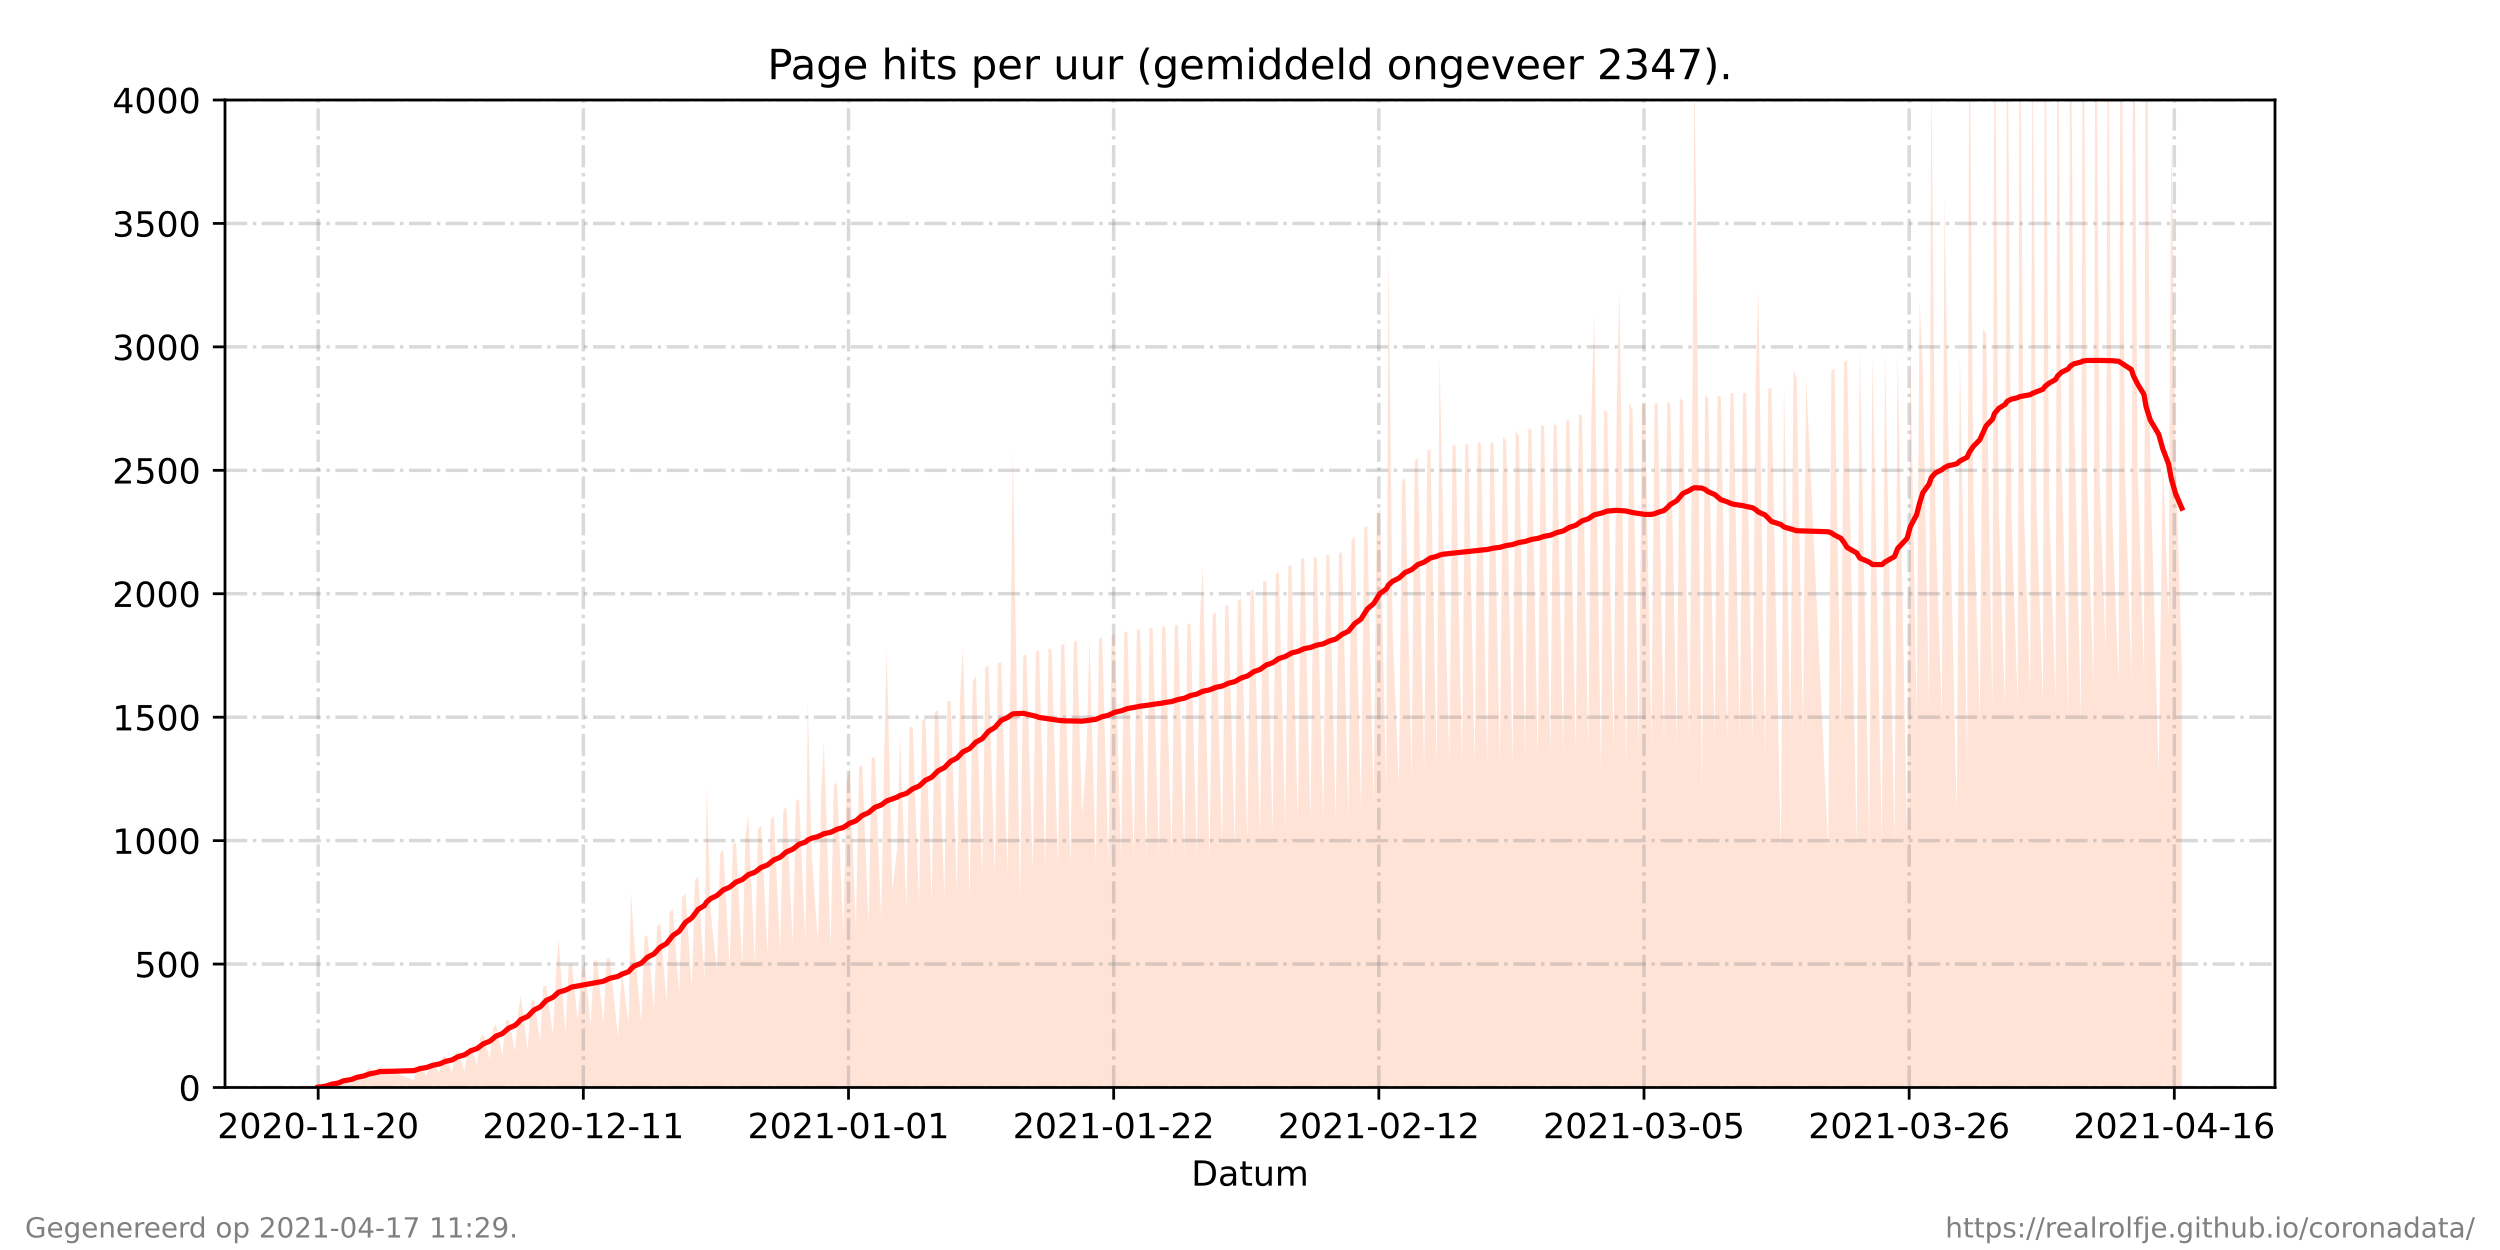 <?xml version="1.0" encoding="utf-8" standalone="no"?>
<!DOCTYPE svg PUBLIC "-//W3C//DTD SVG 1.1//EN"
  "http://www.w3.org/Graphics/SVG/1.1/DTD/svg11.dtd">
<!-- Created with matplotlib (https://matplotlib.org/) -->
<svg height="360pt" version="1.1" viewBox="0 0 720 360" width="720pt" xmlns="http://www.w3.org/2000/svg" xmlns:xlink="http://www.w3.org/1999/xlink">
 <defs>
  <style type="text/css">*{stroke-linecap:butt;stroke-linejoin:round;}</style>
 </defs>
 <g id="figure_1">
  <g id="patch_1">
   <path d="M 0 360 
L 720 360 
L 720 0 
L 0 0 
z
" style="fill:#ffffff;"/>
  </g>
  <g id="axes_1">
   <g id="patch_2">
    <path d="M 64.8 313.2 
L 655.2 313.2 
L 655.2 28.8 
L 64.8 28.8 
z
" style="fill:#ffffff;"/>
   </g>
   <g id="PolyCollection_1">
    <path clip-path="url(#p5bdee70c75)" d="M 91.636 313.2 
L 91.636 313.2 
L 93.77 313.2 
L 94.679 313.2 
L 95.589 313.2 
L 97.402 313.2 
L 98.313 313.2 
L 98.922 313.2 
L 101.048 313.2 
L 101.952 313.2 
L 102.862 313.2 
L 104.68 313.2 
L 105.589 313.2 
L 106.498 313.2 
L 108.316 313.2 
L 109.226 313.2 
L 119.226 313.2 
L 120.135 313.2 
L 121.045 313.2 
L 122.863 313.2 
L 123.773 313.2 
L 124.681 313.2 
L 126.5 313.2 
L 127.409 313.2 
L 128.273 313.2 
L 130.136 313.2 
L 131.045 313.2 
L 131.867 313.2 
L 133.771 313.2 
L 134.68 313.2 
L 135.59 313.2 
L 137.408 313.2 
L 138.317 313.2 
L 139.226 313.2 
L 141.048 313.2 
L 141.957 313.2 
L 142.827 313.2 
L 144.684 313.2 
L 145.593 313.2 
L 146.502 313.2 
L 148.317 313.2 
L 149.227 313.2 
L 149.973 313.2 
L 151.954 313.2 
L 152.863 313.2 
L 153.773 313.2 
L 155.594 313.2 
L 156.446 313.2 
L 157.35 313.2 
L 159.231 313.2 
L 160.142 313.2 
L 160.845 313.2 
L 162.864 313.2 
L 163.774 313.2 
L 164.686 313.2 
L 166.393 313.2 
L 167.41 313.2 
L 168.319 313.2 
L 170.137 313.2 
L 171.048 313.2 
L 171.958 313.2 
L 173.774 313.2 
L 174.684 313.2 
L 175.592 313.2 
L 178.007 313.2 
L 179.058 313.2 
L 181.048 313.2 
L 181.706 313.2 
L 182.584 313.2 
L 184.684 313.2 
L 185.593 313.2 
L 186.502 313.2 
L 188.32 313.2 
L 189.226 313.2 
L 190.135 313.2 
L 191.954 313.2 
L 192.863 313.2 
L 193.772 313.2 
L 195.59 313.2 
L 196.499 313.2 
L 197.408 313.2 
L 199.228 313.2 
L 200.136 313.2 
L 201.048 313.2 
L 202.863 313.2 
L 203.52 313.2 
L 204.682 313.2 
L 206.5 313.2 
L 207.41 313.2 
L 208.318 313.2 
L 210.137 313.2 
L 211.046 313.2 
L 211.955 313.2 
L 213.775 313.2 
L 214.683 313.2 
L 215.521 313.2 
L 217.41 313.2 
L 218.319 313.2 
L 219.228 313.2 
L 221.047 313.2 
L 221.959 313.2 
L 222.866 313.2 
L 224.683 313.2 
L 225.593 313.2 
L 226.502 313.2 
L 228.32 313.2 
L 229.229 313.2 
L 230.139 313.2 
L 231.957 313.2 
L 232.638 313.2 
L 233.775 313.2 
L 235.595 313.2 
L 236.502 313.2 
L 237.278 313.2 
L 239.23 313.2 
L 240.139 313.2 
L 241.048 313.2 
L 242.871 313.2 
L 243.805 313.2 
L 244.691 313.2 
L 246.503 313.2 
L 247.412 313.2 
L 248.322 313.2 
L 250.14 313.2 
L 251.05 313.2 
L 251.962 313.2 
L 253.776 313.2 
L 254.686 313.2 
L 255.391 313.2 
L 256.992 313.2 
L 258.322 313.2 
L 259.232 313.2 
L 261.058 313.2 
L 261.962 313.2 
L 262.873 313.2 
L 264.686 313.2 
L 265.595 313.2 
L 266.505 313.2 
L 268.323 313.2 
L 269.232 313.2 
L 270.141 313.2 
L 271.964 313.2 
L 272.869 313.2 
L 273.778 313.2 
L 275.596 313.2 
L 276.505 313.2 
L 277.319 313.2 
L 279.238 313.2 
L 280.147 313.2 
L 281.057 313.2 
L 282.875 313.2 
L 283.783 313.2 
L 284.693 313.2 
L 286.506 313.2 
L 287.415 313.2 
L 288.324 313.2 
L 290.15 313.2 
L 291.057 313.2 
L 291.668 313.2 
L 293.78 313.2 
L 294.689 313.2 
L 295.597 313.2 
L 297.416 313.2 
L 298.325 313.2 
L 299.234 313.2 
L 301.052 313.2 
L 301.961 313.2 
L 302.877 313.2 
L 304.694 313.2 
L 305.603 313.2 
L 306.513 313.2 
L 308.326 313.2 
L 309.235 313.2 
L 310.144 313.2 
L 311.641 313.2 
L 312.871 313.2 
L 313.78 313.2 
L 315.599 313.2 
L 316.508 313.2 
L 317.417 313.2 
L 319.237 313.2 
L 320.144 313.2 
L 321.053 313.2 
L 322.871 313.2 
L 323.781 313.2 
L 324.69 313.2 
L 326.508 313.2 
L 327.417 313.2 
L 328.326 313.2 
L 330.145 313.2 
L 331.054 313.2 
L 331.964 313.2 
L 333.782 313.2 
L 334.69 313.2 
L 335.6 313.2 
L 337.418 313.2 
L 338.327 313.2 
L 339.236 313.2 
L 341.055 313.2 
L 341.964 313.2 
L 342.873 313.2 
L 344.693 313.2 
L 345.597 313.2 
L 346.411 313.2 
L 348.324 313.2 
L 349.233 313.2 
L 350.142 313.2 
L 351.961 313.2 
L 352.869 313.2 
L 353.779 313.2 
L 355.599 313.2 
L 356.506 313.2 
L 357.415 313.2 
L 359.234 313.2 
L 360.142 313.2 
L 361.052 313.2 
L 362.873 313.2 
L 363.78 313.2 
L 364.688 313.2 
L 366.508 313.2 
L 367.416 313.2 
L 368.325 313.2 
L 370.144 313.2 
L 371.052 313.2 
L 371.965 313.2 
L 373.783 313.2 
L 374.692 313.2 
L 375.602 313.2 
L 377.42 313.2 
L 378.329 313.2 
L 379.238 313.2 
L 381.058 313.2 
L 381.966 313.2 
L 382.875 313.2 
L 384.693 313.2 
L 385.602 313.2 
L 386.511 313.2 
L 388.33 313.2 
L 389.238 313.2 
L 390.148 313.2 
L 391.966 313.2 
L 392.875 313.2 
L 393.784 313.2 
L 395.6 313.2 
L 396.512 313.2 
L 397.421 313.2 
L 399.239 313.2 
L 399.877 313.2 
L 401.057 313.2 
L 402.876 313.2 
L 403.785 313.2 
L 404.694 313.2 
L 406.512 313.2 
L 407.421 313.2 
L 408.331 313.2 
L 410.149 313.2 
L 411.058 313.2 
L 411.967 313.2 
L 413.785 313.2 
L 414.581 313.2 
L 415.604 313.2 
L 417.419 313.2 
L 418.327 313.2 
L 419.237 313.2 
L 421.061 313.2 
L 421.97 313.2 
L 422.879 313.2 
L 424.695 313.2 
L 425.601 313.2 
L 426.51 313.2 
L 428.328 313.2 
L 429.237 313.2 
L 430.147 313.2 
L 431.968 313.2 
L 432.874 313.2 
L 433.787 313.2 
L 435.615 313.2 
L 436.517 313.2 
L 437.43 313.2 
L 439.243 313.2 
L 440.15 313.2 
L 441.059 313.2 
L 442.887 313.2 
L 443.793 313.2 
L 444.703 313.2 
L 446.516 313.2 
L 447.424 313.2 
L 448.334 313.2 
L 450.153 313.2 
L 451.06 313.2 
L 451.97 313.2 
L 453.788 313.2 
L 454.697 313.2 
L 455.606 313.2 
L 457.426 313.2 
L 458.334 313.2 
L 459.127 313.2 
L 461.071 313.2 
L 461.977 313.2 
L 462.886 313.2 
L 464.702 313.2 
L 465.607 313.2 
L 466.38 313.2 
L 468.337 313.2 
L 469.239 313.2 
L 470.153 313.2 
L 471.977 313.2 
L 472.882 313.2 
L 473.791 313.2 
L 475.603 313.2 
L 476.512 313.2 
L 477.421 313.2 
L 479.242 313.2 
L 480.149 313.2 
L 481.061 313.2 
L 482.88 313.2 
L 483.785 313.2 
L 484.695 313.2 
L 486.519 313.2 
L 487.422 313.2 
L 488.031 313.2 
L 490.157 313.2 
L 491.062 313.2 
L 491.972 313.2 
L 493.793 313.2 
L 494.699 313.2 
L 495.608 313.2 
L 497.43 313.2 
L 498.336 313.2 
L 499.245 313.2 
L 501.063 313.2 
L 501.972 313.2 
L 502.881 313.2 
L 504.708 313.2 
L 505.61 313.2 
L 506.404 313.2 
L 508.339 313.2 
L 509.247 313.2 
L 510.155 313.2 
L 512.882 313.2 
L 513.791 313.2 
L 515.62 313.2 
L 516.519 313.2 
L 517.428 313.2 
L 519.249 313.2 
L 520.159 313.2 
L 526.519 313.2 
L 527.429 313.2 
L 528.338 313.2 
L 530.156 313.2 
L 531.065 313.2 
L 531.974 313.2 
L 534.715 313.2 
L 535.611 313.2 
L 538.338 313.2 
L 539.247 313.2 
L 541.979 313.2 
L 542.884 313.2 
L 545.614 313.2 
L 546.526 313.2 
L 549.25 313.2 
L 550.159 313.2 
L 551.98 313.2 
L 552.836 313.2 
L 553.779 313.2 
L 555.563 313.2 
L 556.226 313.2 
L 557.425 313.2 
L 559.254 313.2 
L 560.014 313.2 
L 561.029 313.2 
L 563.521 313.2 
L 564.446 313.2 
L 566.548 313.2 
L 567.161 313.2 
L 568.32 313.2 
L 570.181 313.2 
L 571.084 313.2 
L 571.992 313.2 
L 573.811 313.2 
L 574.426 313.2 
L 575.633 313.2 
L 577.452 313.2 
L 578.063 313.2 
L 579.27 313.2 
L 581.088 313.2 
L 581.701 313.2 
L 582.907 313.2 
L 584.676 313.2 
L 585.338 313.2 
L 586.543 313.2 
L 588.362 313.2 
L 588.973 313.2 
L 590.179 313.2 
L 592 313.2 
L 592.618 313.2 
L 593.741 313.2 
L 595.637 313.2 
L 596.249 313.2 
L 597.297 313.2 
L 599.274 313.2 
L 599.885 313.2 
L 601.089 313.2 
L 602.909 313.2 
L 603.52 313.2 
L 604.726 313.2 
L 606.408 313.2 
L 607.071 313.2 
L 608.363 313.2 
L 610.183 313.2 
L 610.793 313.2 
L 611.999 313.2 
L 613.82 313.2 
L 614.429 313.2 
L 615.636 313.2 
L 617.456 313.2 
L 618.066 313.2 
L 619.272 313.2 
L 621.702 313.2 
L 622.909 313.2 
L 624.541 313.2 
L 625.339 313.2 
L 626.551 313.2 
L 628.364 313.2 
L 628.364 313.2 
L 628.364 191.389 
L 626.551 131.133 
L 625.339 37.306 
L 624.541 178.282 
L 622.909 131.522 
L 621.702 223.385 
L 619.272 133.269 
L 618.066 -41.13 
L 617.456 194.414 
L 615.636 134.318 
L 614.429 -38.487 
L 613.82 195.866 
L 611.999 136.383 
L 610.793 -34.282 
L 610.183 197.205 
L 608.363 149.989 
L 607.071 -4.333 
L 606.408 188.183 
L 604.726 138.901 
L 603.52 -30.57 
L 602.909 197.793 
L 601.089 138.899 
L 599.885 -29.195 
L 599.274 207.808 
L 597.297 116.131 
L 596.249 -20.769 
L 595.637 205.873 
L 593.741 132.444 
L 592.618 -14.701 
L 592 202.289 
L 590.179 146.182 
L 588.973 -15.745 
L 588.362 202.909 
L 586.543 146.855 
L 585.338 10.78 
L 584.676 200.069 
L 582.907 147.356 
L 581.701 -13.132 
L 581.088 203.281 
L 579.27 147.732 
L 578.063 -13.324 
L 577.452 203.455 
L 575.633 148.034 
L 574.426 -9.356 
L 573.811 204.548 
L 571.992 95.981 
L 571.084 94.685 
L 570.181 207.351 
L 568.32 143.393 
L 567.161 -7.267 
L 566.548 219.898 
L 564.446 101.369 
L 563.521 234.72 
L 561.029 120.68 
L 560.014 56.637 
L 559.254 206.576 
L 557.425 150.754 
L 556.226 19.5 
L 555.563 204.116 
L 553.779 106.895 
L 552.836 86.351 
L 551.98 206.653 
L 550.159 99.585 
L 549.25 242.076 
L 546.526 101.386 
L 545.614 242.624 
L 542.884 101.092 
L 541.979 242.935 
L 539.247 102.378 
L 538.338 242.999 
L 535.611 99.514 
L 534.715 243.465 
L 531.974 103.694 
L 531.065 104.271 
L 530.156 209.162 
L 528.338 106.114 
L 527.429 106.793 
L 526.519 244.469 
L 520.159 108.501 
L 519.249 211.102 
L 517.428 108.951 
L 516.519 106.484 
L 515.62 211.724 
L 513.791 110.263 
L 512.882 245.95 
L 510.155 111.727 
L 509.247 111.979 
L 508.339 218.856 
L 506.404 83.269 
L 505.61 111.035 
L 504.708 213.535 
L 502.881 113.059 
L 501.972 113.228 
L 501.063 213.247 
L 499.245 113.318 
L 498.336 113.169 
L 497.43 213.999 
L 495.608 114.401 
L 494.699 113.732 
L 493.793 214.093 
L 491.972 114.661 
L 491.062 113.915 
L 490.157 228.364 
L 488.031 17.102 
L 487.422 113.797 
L 486.519 214.6 
L 484.695 115.425 
L 483.785 114.708 
L 482.88 214.536 
L 481.061 116.392 
L 480.149 115.497 
L 479.242 214.731 
L 477.421 116.102 
L 476.512 116.251 
L 475.603 214.439 
L 473.791 116.712 
L 472.882 116.178 
L 471.977 215.47 
L 470.153 118.027 
L 469.239 115.812 
L 468.337 222.356 
L 466.38 83.291 
L 465.607 117.374 
L 464.702 215.731 
L 462.886 118.674 
L 461.977 118.098 
L 461.071 222.384 
L 459.127 90.56 
L 458.334 118.739 
L 457.426 216.394 
L 455.606 119.423 
L 454.697 119.451 
L 453.788 216.487 
L 451.97 120.919 
L 451.06 121.131 
L 450.153 217.667 
L 448.334 122.589 
L 447.424 122.223 
L 446.516 217.663 
L 444.703 122.755 
L 443.793 122.447 
L 442.887 218.91 
L 441.059 123.71 
L 440.15 123.373 
L 439.243 218.372 
L 437.43 125.664 
L 436.517 123.973 
L 435.615 220.22 
L 433.787 126.993 
L 432.874 125.692 
L 431.968 220.269 
L 430.147 127.485 
L 429.237 127.334 
L 428.328 220.351 
L 426.51 127.713 
L 425.601 127.053 
L 424.695 220.371 
L 422.879 128.024 
L 421.97 127.933 
L 421.061 221.038 
L 419.237 128.324 
L 418.327 128.248 
L 417.419 220.825 
L 415.604 149.598 
L 414.581 102.833 
L 413.785 221.243 
L 411.967 129.312 
L 411.058 129.844 
L 410.149 222.096 
L 408.331 131.856 
L 407.421 132.839 
L 406.512 224.055 
L 404.694 137.495 
L 403.785 138.773 
L 402.876 226.534 
L 401.057 180.884 
L 399.877 70.738 
L 399.239 228.796 
L 397.421 146.521 
L 396.512 148.051 
L 395.6 231.444 
L 393.784 151.409 
L 392.875 151.984 
L 391.966 232.98 
L 390.148 154.553 
L 389.238 155.458 
L 388.33 234.945 
L 386.511 158.719 
L 385.602 159.618 
L 384.693 236.536 
L 382.875 159.944 
L 381.966 159.734 
L 381.058 236.877 
L 379.238 160.563 
L 378.329 160.569 
L 377.42 236.966 
L 375.602 160.816 
L 374.692 160.822 
L 373.783 237.217 
L 371.965 162.964 
L 371.052 162.877 
L 370.144 238.409 
L 368.325 164.799 
L 367.416 165.209 
L 366.508 239.871 
L 364.688 167.191 
L 363.78 167.611 
L 362.873 241.055 
L 361.052 169.686 
L 360.142 170.304 
L 359.234 242.215 
L 357.415 172.243 
L 356.506 172.938 
L 355.599 243.639 
L 353.779 174.328 
L 352.869 174.394 
L 351.961 244.156 
L 350.142 176.299 
L 349.233 176.821 
L 348.324 248.536 
L 346.411 162.767 
L 345.597 178.209 
L 344.693 246.436 
L 342.873 179.478 
L 341.964 179.836 
L 341.055 246.529 
L 339.236 179.906 
L 338.327 180.045 
L 337.418 246.701 
L 335.6 180.429 
L 334.69 180.366 
L 333.782 246.905 
L 331.964 180.859 
L 331.054 180.869 
L 330.145 247.144 
L 328.326 181.208 
L 327.417 181.473 
L 326.508 247.462 
L 324.69 181.896 
L 323.781 182.077 
L 322.871 247.735 
L 321.053 182.62 
L 320.144 183.033 
L 319.237 248.433 
L 317.417 183.589 
L 316.508 183.819 
L 315.599 248.682 
L 313.78 184.11 
L 312.871 217.897 
L 311.641 235.033 
L 310.144 184.515 
L 309.235 184.778 
L 308.326 249.165 
L 306.513 185.629 
L 305.603 185.703 
L 304.694 249.646 
L 302.877 187.12 
L 301.961 186.704 
L 301.052 250.106 
L 299.234 187.24 
L 298.325 187.605 
L 297.416 250.501 
L 295.597 188.41 
L 294.689 188.786 
L 293.78 259.736 
L 291.668 128.913 
L 291.057 189.466 
L 290.15 252.015 
L 288.324 190.59 
L 287.415 191.123 
L 286.506 252.012 
L 284.693 191.584 
L 283.783 192.098 
L 282.875 253.087 
L 281.057 194.697 
L 280.147 196.281 
L 279.238 258.619 
L 277.319 186.06 
L 276.505 200.183 
L 275.596 256.998 
L 273.778 201.842 
L 272.869 201.897 
L 271.964 258.318 
L 270.141 204.375 
L 269.232 205.178 
L 268.323 259.563 
L 266.505 206.884 
L 265.595 207.457 
L 264.686 260.585 
L 262.873 209.339 
L 261.962 209.399 
L 261.058 262.222 
L 259.232 212.234 
L 258.322 244.765 
L 256.992 256.797 
L 255.391 186.654 
L 254.686 215.757 
L 253.776 264.824 
L 251.962 217.979 
L 251.05 218.347 
L 250.14 266.143 
L 248.322 220.295 
L 247.412 220.913 
L 246.503 267.274 
L 244.691 220.551 
L 243.805 225.858 
L 242.871 268.867 
L 241.048 225.34 
L 240.139 226.227 
L 239.23 273.046 
L 237.278 213.605 
L 236.502 228.504 
L 235.595 271.404 
L 233.775 246.382 
L 232.638 201.95 
L 231.957 271.591 
L 230.139 230.139 
L 229.229 230.706 
L 228.32 272.262 
L 226.502 232.487 
L 225.593 233.244 
L 224.683 273.529 
L 222.866 234.768 
L 221.959 235.987 
L 221.047 274.844 
L 219.228 237.751 
L 218.319 238.606 
L 217.41 277.652 
L 215.521 234.443 
L 214.683 241.05 
L 213.775 277.521 
L 211.955 242.623 
L 211.046 243.268 
L 210.137 278.509 
L 208.318 244.813 
L 207.41 245.658 
L 206.5 279.993 
L 204.682 262.712 
L 203.52 225.941 
L 202.863 281.974 
L 201.048 252.188 
L 200.136 253.551 
L 199.228 284.135 
L 197.408 257.221 
L 196.499 258.381 
L 195.59 286.435 
L 193.772 261.726 
L 192.863 262.791 
L 191.954 288.551 
L 190.135 265.809 
L 189.226 266.845 
L 188.32 290.723 
L 186.502 269.337 
L 185.593 269.889 
L 184.684 294.729 
L 182.584 270.314 
L 181.706 256.803 
L 181.048 294.749 
L 179.058 279.276 
L 178.007 298.913 
L 175.592 275.777 
L 174.684 276.16 
L 173.774 294.867 
L 171.958 276.597 
L 171.048 276.836 
L 170.137 295.042 
L 168.319 276.954 
L 167.41 280.905 
L 166.393 294.024 
L 164.686 277.43 
L 163.774 278.068 
L 162.864 297.755 
L 160.845 270.256 
L 160.142 280.551 
L 159.231 297.97 
L 157.35 284.001 
L 156.446 283.868 
L 155.594 299.977 
L 153.773 287.632 
L 152.863 288.666 
L 151.954 302.565 
L 149.973 286.566 
L 149.227 291.783 
L 148.317 302.821 
L 146.502 293.552 
L 145.593 294.11 
L 144.684 304.121 
L 142.827 294.947 
L 141.957 296.246 
L 141.048 305.033 
L 139.226 297.843 
L 138.317 298.803 
L 137.408 306.667 
L 135.59 301.472 
L 134.68 302.276 
L 133.771 308.482 
L 131.867 302.549 
L 131.045 304.194 
L 130.136 308.823 
L 128.273 303.979 
L 127.409 304.488 
L 126.5 309.125 
L 124.681 305.705 
L 123.773 306.275 
L 122.863 309.912 
L 121.045 306.719 
L 120.135 306.895 
L 119.226 311.15 
L 109.226 307.055 
L 108.316 310.155 
L 106.498 307.405 
L 105.589 308.164 
L 104.68 310.996 
L 102.862 309.729 
L 101.952 310.354 
L 101.048 312.354 
L 98.922 310.849 
L 98.313 311.876 
L 97.402 312.606 
L 95.589 312.181 
L 94.679 312.335 
L 93.77 312.892 
L 91.636 313.2 
z
" style="fill:#ffa07a;fill-opacity:0.3;"/>
   </g>
   <g id="matplotlib.axis_1">
    <g id="xtick_1">
     <g id="line2d_1">
      <path clip-path="url(#p5bdee70c75)" d="M 91.636 313.2 
L 91.636 28.8 
" style="fill:none;stroke:#808080;stroke-dasharray:6.4,1.6,1,1.6;stroke-dashoffset:0;stroke-opacity:0.3;"/>
     </g>
     <g id="line2d_2">
      <defs>
       <path d="M 0 0 
L 0 3.5 
" id="m492c9b91c2" style="stroke:#000000;stroke-width:0.8;"/>
      </defs>
      <g>
       <use style="stroke:#000000;stroke-width:0.8;" x="91.636" xlink:href="#m492c9b91c2" y="313.2"/>
      </g>
     </g>
     <g id="text_1">
      <!-- 2020-11-20 -->
      <g transform="translate(62.579 327.798)scale(0.1 -0.1)">
       <defs>
        <path d="M 19.188 8.297 
L 53.609 8.297 
L 53.609 0 
L 7.328 0 
L 7.328 8.297 
Q 12.938 14.109 22.625 23.891 
Q 32.328 33.688 34.812 36.531 
Q 39.547 41.844 41.422 45.531 
Q 43.312 49.219 43.312 52.781 
Q 43.312 58.594 39.234 62.25 
Q 35.156 65.922 28.609 65.922 
Q 23.969 65.922 18.812 64.312 
Q 13.672 62.703 7.812 59.422 
L 7.812 69.391 
Q 13.766 71.781 18.938 73 
Q 24.125 74.219 28.422 74.219 
Q 39.75 74.219 46.484 68.547 
Q 53.219 62.891 53.219 53.422 
Q 53.219 48.922 51.531 44.891 
Q 49.859 40.875 45.406 35.406 
Q 44.188 33.984 37.641 27.219 
Q 31.109 20.453 19.188 8.297 
z
" id="DejaVuSans-50"/>
        <path d="M 31.781 66.406 
Q 24.172 66.406 20.328 58.906 
Q 16.5 51.422 16.5 36.375 
Q 16.5 21.391 20.328 13.891 
Q 24.172 6.391 31.781 6.391 
Q 39.453 6.391 43.281 13.891 
Q 47.125 21.391 47.125 36.375 
Q 47.125 51.422 43.281 58.906 
Q 39.453 66.406 31.781 66.406 
z
M 31.781 74.219 
Q 44.047 74.219 50.516 64.516 
Q 56.984 54.828 56.984 36.375 
Q 56.984 17.969 50.516 8.266 
Q 44.047 -1.422 31.781 -1.422 
Q 19.531 -1.422 13.062 8.266 
Q 6.594 17.969 6.594 36.375 
Q 6.594 54.828 13.062 64.516 
Q 19.531 74.219 31.781 74.219 
z
" id="DejaVuSans-48"/>
        <path d="M 4.891 31.391 
L 31.203 31.391 
L 31.203 23.391 
L 4.891 23.391 
z
" id="DejaVuSans-45"/>
        <path d="M 12.406 8.297 
L 28.516 8.297 
L 28.516 63.922 
L 10.984 60.406 
L 10.984 69.391 
L 28.422 72.906 
L 38.281 72.906 
L 38.281 8.297 
L 54.391 8.297 
L 54.391 0 
L 12.406 0 
z
" id="DejaVuSans-49"/>
       </defs>
       <use xlink:href="#DejaVuSans-50"/>
       <use x="63.623" xlink:href="#DejaVuSans-48"/>
       <use x="127.246" xlink:href="#DejaVuSans-50"/>
       <use x="190.869" xlink:href="#DejaVuSans-48"/>
       <use x="254.492" xlink:href="#DejaVuSans-45"/>
       <use x="290.576" xlink:href="#DejaVuSans-49"/>
       <use x="354.199" xlink:href="#DejaVuSans-49"/>
       <use x="417.822" xlink:href="#DejaVuSans-45"/>
       <use x="453.906" xlink:href="#DejaVuSans-50"/>
       <use x="517.529" xlink:href="#DejaVuSans-48"/>
      </g>
     </g>
    </g>
    <g id="xtick_2">
     <g id="line2d_3">
      <path clip-path="url(#p5bdee70c75)" d="M 168.003 313.2 
L 168.003 28.8 
" style="fill:none;stroke:#808080;stroke-dasharray:6.4,1.6,1,1.6;stroke-dashoffset:0;stroke-opacity:0.3;"/>
     </g>
     <g id="line2d_4">
      <g>
       <use style="stroke:#000000;stroke-width:0.8;" x="168.003" xlink:href="#m492c9b91c2" y="313.2"/>
      </g>
     </g>
     <g id="text_2">
      <!-- 2020-12-11 -->
      <g transform="translate(138.945 327.798)scale(0.1 -0.1)">
       <use xlink:href="#DejaVuSans-50"/>
       <use x="63.623" xlink:href="#DejaVuSans-48"/>
       <use x="127.246" xlink:href="#DejaVuSans-50"/>
       <use x="190.869" xlink:href="#DejaVuSans-48"/>
       <use x="254.492" xlink:href="#DejaVuSans-45"/>
       <use x="290.576" xlink:href="#DejaVuSans-49"/>
       <use x="354.199" xlink:href="#DejaVuSans-50"/>
       <use x="417.822" xlink:href="#DejaVuSans-45"/>
       <use x="453.906" xlink:href="#DejaVuSans-49"/>
       <use x="517.529" xlink:href="#DejaVuSans-49"/>
      </g>
     </g>
    </g>
    <g id="xtick_3">
     <g id="line2d_5">
      <path clip-path="url(#p5bdee70c75)" d="M 244.37 313.2 
L 244.37 28.8 
" style="fill:none;stroke:#808080;stroke-dasharray:6.4,1.6,1,1.6;stroke-dashoffset:0;stroke-opacity:0.3;"/>
     </g>
     <g id="line2d_6">
      <g>
       <use style="stroke:#000000;stroke-width:0.8;" x="244.37" xlink:href="#m492c9b91c2" y="313.2"/>
      </g>
     </g>
     <g id="text_3">
      <!-- 2021-01-01 -->
      <g transform="translate(215.312 327.798)scale(0.1 -0.1)">
       <use xlink:href="#DejaVuSans-50"/>
       <use x="63.623" xlink:href="#DejaVuSans-48"/>
       <use x="127.246" xlink:href="#DejaVuSans-50"/>
       <use x="190.869" xlink:href="#DejaVuSans-49"/>
       <use x="254.492" xlink:href="#DejaVuSans-45"/>
       <use x="290.576" xlink:href="#DejaVuSans-48"/>
       <use x="354.199" xlink:href="#DejaVuSans-49"/>
       <use x="417.822" xlink:href="#DejaVuSans-45"/>
       <use x="453.906" xlink:href="#DejaVuSans-48"/>
       <use x="517.529" xlink:href="#DejaVuSans-49"/>
      </g>
     </g>
    </g>
    <g id="xtick_4">
     <g id="line2d_7">
      <path clip-path="url(#p5bdee70c75)" d="M 320.737 313.2 
L 320.737 28.8 
" style="fill:none;stroke:#808080;stroke-dasharray:6.4,1.6,1,1.6;stroke-dashoffset:0;stroke-opacity:0.3;"/>
     </g>
     <g id="line2d_8">
      <g>
       <use style="stroke:#000000;stroke-width:0.8;" x="320.737" xlink:href="#m492c9b91c2" y="313.2"/>
      </g>
     </g>
     <g id="text_4">
      <!-- 2021-01-22 -->
      <g transform="translate(291.679 327.798)scale(0.1 -0.1)">
       <use xlink:href="#DejaVuSans-50"/>
       <use x="63.623" xlink:href="#DejaVuSans-48"/>
       <use x="127.246" xlink:href="#DejaVuSans-50"/>
       <use x="190.869" xlink:href="#DejaVuSans-49"/>
       <use x="254.492" xlink:href="#DejaVuSans-45"/>
       <use x="290.576" xlink:href="#DejaVuSans-48"/>
       <use x="354.199" xlink:href="#DejaVuSans-49"/>
       <use x="417.822" xlink:href="#DejaVuSans-45"/>
       <use x="453.906" xlink:href="#DejaVuSans-50"/>
       <use x="517.529" xlink:href="#DejaVuSans-50"/>
      </g>
     </g>
    </g>
    <g id="xtick_5">
     <g id="line2d_9">
      <path clip-path="url(#p5bdee70c75)" d="M 397.104 313.2 
L 397.104 28.8 
" style="fill:none;stroke:#808080;stroke-dasharray:6.4,1.6,1,1.6;stroke-dashoffset:0;stroke-opacity:0.3;"/>
     </g>
     <g id="line2d_10">
      <g>
       <use style="stroke:#000000;stroke-width:0.8;" x="397.104" xlink:href="#m492c9b91c2" y="313.2"/>
      </g>
     </g>
     <g id="text_5">
      <!-- 2021-02-12 -->
      <g transform="translate(368.046 327.798)scale(0.1 -0.1)">
       <use xlink:href="#DejaVuSans-50"/>
       <use x="63.623" xlink:href="#DejaVuSans-48"/>
       <use x="127.246" xlink:href="#DejaVuSans-50"/>
       <use x="190.869" xlink:href="#DejaVuSans-49"/>
       <use x="254.492" xlink:href="#DejaVuSans-45"/>
       <use x="290.576" xlink:href="#DejaVuSans-48"/>
       <use x="354.199" xlink:href="#DejaVuSans-50"/>
       <use x="417.822" xlink:href="#DejaVuSans-45"/>
       <use x="453.906" xlink:href="#DejaVuSans-49"/>
       <use x="517.529" xlink:href="#DejaVuSans-50"/>
      </g>
     </g>
    </g>
    <g id="xtick_6">
     <g id="line2d_11">
      <path clip-path="url(#p5bdee70c75)" d="M 473.471 313.2 
L 473.471 28.8 
" style="fill:none;stroke:#808080;stroke-dasharray:6.4,1.6,1,1.6;stroke-dashoffset:0;stroke-opacity:0.3;"/>
     </g>
     <g id="line2d_12">
      <g>
       <use style="stroke:#000000;stroke-width:0.8;" x="473.471" xlink:href="#m492c9b91c2" y="313.2"/>
      </g>
     </g>
     <g id="text_6">
      <!-- 2021-03-05 -->
      <g transform="translate(444.413 327.798)scale(0.1 -0.1)">
       <defs>
        <path d="M 40.578 39.312 
Q 47.656 37.797 51.625 33 
Q 55.609 28.219 55.609 21.188 
Q 55.609 10.406 48.188 4.484 
Q 40.766 -1.422 27.094 -1.422 
Q 22.516 -1.422 17.656 -0.516 
Q 12.797 0.391 7.625 2.203 
L 7.625 11.719 
Q 11.719 9.328 16.594 8.109 
Q 21.484 6.891 26.812 6.891 
Q 36.078 6.891 40.938 10.547 
Q 45.797 14.203 45.797 21.188 
Q 45.797 27.641 41.281 31.266 
Q 36.766 34.906 28.719 34.906 
L 20.219 34.906 
L 20.219 43.016 
L 29.109 43.016 
Q 36.375 43.016 40.234 45.922 
Q 44.094 48.828 44.094 54.297 
Q 44.094 59.906 40.109 62.906 
Q 36.141 65.922 28.719 65.922 
Q 24.656 65.922 20.016 65.031 
Q 15.375 64.156 9.812 62.312 
L 9.812 71.094 
Q 15.438 72.656 20.344 73.438 
Q 25.25 74.219 29.594 74.219 
Q 40.828 74.219 47.359 69.109 
Q 53.906 64.016 53.906 55.328 
Q 53.906 49.266 50.438 45.094 
Q 46.969 40.922 40.578 39.312 
z
" id="DejaVuSans-51"/>
        <path d="M 10.797 72.906 
L 49.516 72.906 
L 49.516 64.594 
L 19.828 64.594 
L 19.828 46.734 
Q 21.969 47.469 24.109 47.828 
Q 26.266 48.188 28.422 48.188 
Q 40.625 48.188 47.75 41.5 
Q 54.891 34.812 54.891 23.391 
Q 54.891 11.625 47.562 5.094 
Q 40.234 -1.422 26.906 -1.422 
Q 22.312 -1.422 17.547 -0.641 
Q 12.797 0.141 7.719 1.703 
L 7.719 11.625 
Q 12.109 9.234 16.797 8.062 
Q 21.484 6.891 26.703 6.891 
Q 35.156 6.891 40.078 11.328 
Q 45.016 15.766 45.016 23.391 
Q 45.016 31 40.078 35.438 
Q 35.156 39.891 26.703 39.891 
Q 22.75 39.891 18.812 39.016 
Q 14.891 38.141 10.797 36.281 
z
" id="DejaVuSans-53"/>
       </defs>
       <use xlink:href="#DejaVuSans-50"/>
       <use x="63.623" xlink:href="#DejaVuSans-48"/>
       <use x="127.246" xlink:href="#DejaVuSans-50"/>
       <use x="190.869" xlink:href="#DejaVuSans-49"/>
       <use x="254.492" xlink:href="#DejaVuSans-45"/>
       <use x="290.576" xlink:href="#DejaVuSans-48"/>
       <use x="354.199" xlink:href="#DejaVuSans-51"/>
       <use x="417.822" xlink:href="#DejaVuSans-45"/>
       <use x="453.906" xlink:href="#DejaVuSans-48"/>
       <use x="517.529" xlink:href="#DejaVuSans-53"/>
      </g>
     </g>
    </g>
    <g id="xtick_7">
     <g id="line2d_13">
      <path clip-path="url(#p5bdee70c75)" d="M 549.837 313.2 
L 549.837 28.8 
" style="fill:none;stroke:#808080;stroke-dasharray:6.4,1.6,1,1.6;stroke-dashoffset:0;stroke-opacity:0.3;"/>
     </g>
     <g id="line2d_14">
      <g>
       <use style="stroke:#000000;stroke-width:0.8;" x="549.837" xlink:href="#m492c9b91c2" y="313.2"/>
      </g>
     </g>
     <g id="text_7">
      <!-- 2021-03-26 -->
      <g transform="translate(520.78 327.798)scale(0.1 -0.1)">
       <defs>
        <path d="M 33.016 40.375 
Q 26.375 40.375 22.484 35.828 
Q 18.609 31.297 18.609 23.391 
Q 18.609 15.531 22.484 10.953 
Q 26.375 6.391 33.016 6.391 
Q 39.656 6.391 43.531 10.953 
Q 47.406 15.531 47.406 23.391 
Q 47.406 31.297 43.531 35.828 
Q 39.656 40.375 33.016 40.375 
z
M 52.594 71.297 
L 52.594 62.312 
Q 48.875 64.062 45.094 64.984 
Q 41.312 65.922 37.594 65.922 
Q 27.828 65.922 22.672 59.328 
Q 17.531 52.734 16.797 39.406 
Q 19.672 43.656 24.016 45.922 
Q 28.375 48.188 33.594 48.188 
Q 44.578 48.188 50.953 41.516 
Q 57.328 34.859 57.328 23.391 
Q 57.328 12.156 50.688 5.359 
Q 44.047 -1.422 33.016 -1.422 
Q 20.359 -1.422 13.672 8.266 
Q 6.984 17.969 6.984 36.375 
Q 6.984 53.656 15.188 63.938 
Q 23.391 74.219 37.203 74.219 
Q 40.922 74.219 44.703 73.484 
Q 48.484 72.75 52.594 71.297 
z
" id="DejaVuSans-54"/>
       </defs>
       <use xlink:href="#DejaVuSans-50"/>
       <use x="63.623" xlink:href="#DejaVuSans-48"/>
       <use x="127.246" xlink:href="#DejaVuSans-50"/>
       <use x="190.869" xlink:href="#DejaVuSans-49"/>
       <use x="254.492" xlink:href="#DejaVuSans-45"/>
       <use x="290.576" xlink:href="#DejaVuSans-48"/>
       <use x="354.199" xlink:href="#DejaVuSans-51"/>
       <use x="417.822" xlink:href="#DejaVuSans-45"/>
       <use x="453.906" xlink:href="#DejaVuSans-50"/>
       <use x="517.529" xlink:href="#DejaVuSans-54"/>
      </g>
     </g>
    </g>
    <g id="xtick_8">
     <g id="line2d_15">
      <path clip-path="url(#p5bdee70c75)" d="M 626.204 313.2 
L 626.204 28.8 
" style="fill:none;stroke:#808080;stroke-dasharray:6.4,1.6,1,1.6;stroke-dashoffset:0;stroke-opacity:0.3;"/>
     </g>
     <g id="line2d_16">
      <g>
       <use style="stroke:#000000;stroke-width:0.8;" x="626.204" xlink:href="#m492c9b91c2" y="313.2"/>
      </g>
     </g>
     <g id="text_8">
      <!-- 2021-04-16 -->
      <g transform="translate(597.146 327.798)scale(0.1 -0.1)">
       <defs>
        <path d="M 37.797 64.312 
L 12.891 25.391 
L 37.797 25.391 
z
M 35.203 72.906 
L 47.609 72.906 
L 47.609 25.391 
L 58.016 25.391 
L 58.016 17.188 
L 47.609 17.188 
L 47.609 0 
L 37.797 0 
L 37.797 17.188 
L 4.891 17.188 
L 4.891 26.703 
z
" id="DejaVuSans-52"/>
       </defs>
       <use xlink:href="#DejaVuSans-50"/>
       <use x="63.623" xlink:href="#DejaVuSans-48"/>
       <use x="127.246" xlink:href="#DejaVuSans-50"/>
       <use x="190.869" xlink:href="#DejaVuSans-49"/>
       <use x="254.492" xlink:href="#DejaVuSans-45"/>
       <use x="290.576" xlink:href="#DejaVuSans-48"/>
       <use x="354.199" xlink:href="#DejaVuSans-52"/>
       <use x="417.822" xlink:href="#DejaVuSans-45"/>
       <use x="453.906" xlink:href="#DejaVuSans-49"/>
       <use x="517.529" xlink:href="#DejaVuSans-54"/>
      </g>
     </g>
    </g>
    <g id="text_9">
     <!-- Datum -->
     <g transform="translate(343.087 341.477)scale(0.1 -0.1)">
      <defs>
       <path d="M 19.672 64.797 
L 19.672 8.109 
L 31.594 8.109 
Q 46.688 8.109 53.688 14.938 
Q 60.688 21.781 60.688 36.531 
Q 60.688 51.172 53.688 57.984 
Q 46.688 64.797 31.594 64.797 
z
M 9.812 72.906 
L 30.078 72.906 
Q 51.266 72.906 61.172 64.094 
Q 71.094 55.281 71.094 36.531 
Q 71.094 17.672 61.125 8.828 
Q 51.172 0 30.078 0 
L 9.812 0 
z
" id="DejaVuSans-68"/>
       <path d="M 34.281 27.484 
Q 23.391 27.484 19.188 25 
Q 14.984 22.516 14.984 16.5 
Q 14.984 11.719 18.141 8.906 
Q 21.297 6.109 26.703 6.109 
Q 34.188 6.109 38.703 11.406 
Q 43.219 16.703 43.219 25.484 
L 43.219 27.484 
z
M 52.203 31.203 
L 52.203 0 
L 43.219 0 
L 43.219 8.297 
Q 40.141 3.328 35.547 0.953 
Q 30.953 -1.422 24.312 -1.422 
Q 15.922 -1.422 10.953 3.297 
Q 6 8.016 6 15.922 
Q 6 25.141 12.172 29.828 
Q 18.359 34.516 30.609 34.516 
L 43.219 34.516 
L 43.219 35.406 
Q 43.219 41.609 39.141 45 
Q 35.062 48.391 27.688 48.391 
Q 23 48.391 18.547 47.266 
Q 14.109 46.141 10.016 43.891 
L 10.016 52.203 
Q 14.938 54.109 19.578 55.047 
Q 24.219 56 28.609 56 
Q 40.484 56 46.344 49.844 
Q 52.203 43.703 52.203 31.203 
z
" id="DejaVuSans-97"/>
       <path d="M 18.312 70.219 
L 18.312 54.688 
L 36.812 54.688 
L 36.812 47.703 
L 18.312 47.703 
L 18.312 18.016 
Q 18.312 11.328 20.141 9.422 
Q 21.969 7.516 27.594 7.516 
L 36.812 7.516 
L 36.812 0 
L 27.594 0 
Q 17.188 0 13.234 3.875 
Q 9.281 7.766 9.281 18.016 
L 9.281 47.703 
L 2.688 47.703 
L 2.688 54.688 
L 9.281 54.688 
L 9.281 70.219 
z
" id="DejaVuSans-116"/>
       <path d="M 8.5 21.578 
L 8.5 54.688 
L 17.484 54.688 
L 17.484 21.922 
Q 17.484 14.156 20.5 10.266 
Q 23.531 6.391 29.594 6.391 
Q 36.859 6.391 41.078 11.031 
Q 45.312 15.672 45.312 23.688 
L 45.312 54.688 
L 54.297 54.688 
L 54.297 0 
L 45.312 0 
L 45.312 8.406 
Q 42.047 3.422 37.719 1 
Q 33.406 -1.422 27.688 -1.422 
Q 18.266 -1.422 13.375 4.438 
Q 8.5 10.297 8.5 21.578 
z
M 31.109 56 
z
" id="DejaVuSans-117"/>
       <path d="M 52 44.188 
Q 55.375 50.25 60.062 53.125 
Q 64.75 56 71.094 56 
Q 79.641 56 84.281 50.016 
Q 88.922 44.047 88.922 33.016 
L 88.922 0 
L 79.891 0 
L 79.891 32.719 
Q 79.891 40.578 77.094 44.375 
Q 74.312 48.188 68.609 48.188 
Q 61.625 48.188 57.562 43.547 
Q 53.516 38.922 53.516 30.906 
L 53.516 0 
L 44.484 0 
L 44.484 32.719 
Q 44.484 40.625 41.703 44.406 
Q 38.922 48.188 33.109 48.188 
Q 26.219 48.188 22.156 43.531 
Q 18.109 38.875 18.109 30.906 
L 18.109 0 
L 9.078 0 
L 9.078 54.688 
L 18.109 54.688 
L 18.109 46.188 
Q 21.188 51.219 25.484 53.609 
Q 29.781 56 35.688 56 
Q 41.656 56 45.828 52.969 
Q 50 49.953 52 44.188 
z
" id="DejaVuSans-109"/>
      </defs>
      <use xlink:href="#DejaVuSans-68"/>
      <use x="77.002" xlink:href="#DejaVuSans-97"/>
      <use x="138.281" xlink:href="#DejaVuSans-116"/>
      <use x="177.49" xlink:href="#DejaVuSans-117"/>
      <use x="240.869" xlink:href="#DejaVuSans-109"/>
     </g>
    </g>
   </g>
   <g id="matplotlib.axis_2">
    <g id="ytick_1">
     <g id="line2d_17">
      <path clip-path="url(#p5bdee70c75)" d="M 64.8 313.2 
L 655.2 313.2 
" style="fill:none;stroke:#808080;stroke-dasharray:6.4,1.6,1,1.6;stroke-dashoffset:0;stroke-opacity:0.3;"/>
     </g>
     <g id="line2d_18">
      <defs>
       <path d="M 0 0 
L -3.5 0 
" id="m933eca8ae7" style="stroke:#000000;stroke-width:0.8;"/>
      </defs>
      <g>
       <use style="stroke:#000000;stroke-width:0.8;" x="64.8" xlink:href="#m933eca8ae7" y="313.2"/>
      </g>
     </g>
     <g id="text_10">
      <!-- 0 -->
      <g transform="translate(51.438 316.999)scale(0.1 -0.1)">
       <use xlink:href="#DejaVuSans-48"/>
      </g>
     </g>
    </g>
    <g id="ytick_2">
     <g id="line2d_19">
      <path clip-path="url(#p5bdee70c75)" d="M 64.8 277.65 
L 655.2 277.65 
" style="fill:none;stroke:#808080;stroke-dasharray:6.4,1.6,1,1.6;stroke-dashoffset:0;stroke-opacity:0.3;"/>
     </g>
     <g id="line2d_20">
      <g>
       <use style="stroke:#000000;stroke-width:0.8;" x="64.8" xlink:href="#m933eca8ae7" y="277.65"/>
      </g>
     </g>
     <g id="text_11">
      <!-- 500 -->
      <g transform="translate(38.712 281.449)scale(0.1 -0.1)">
       <use xlink:href="#DejaVuSans-53"/>
       <use x="63.623" xlink:href="#DejaVuSans-48"/>
       <use x="127.246" xlink:href="#DejaVuSans-48"/>
      </g>
     </g>
    </g>
    <g id="ytick_3">
     <g id="line2d_21">
      <path clip-path="url(#p5bdee70c75)" d="M 64.8 242.1 
L 655.2 242.1 
" style="fill:none;stroke:#808080;stroke-dasharray:6.4,1.6,1,1.6;stroke-dashoffset:0;stroke-opacity:0.3;"/>
     </g>
     <g id="line2d_22">
      <g>
       <use style="stroke:#000000;stroke-width:0.8;" x="64.8" xlink:href="#m933eca8ae7" y="242.1"/>
      </g>
     </g>
     <g id="text_12">
      <!-- 1000 -->
      <g transform="translate(32.35 245.899)scale(0.1 -0.1)">
       <use xlink:href="#DejaVuSans-49"/>
       <use x="63.623" xlink:href="#DejaVuSans-48"/>
       <use x="127.246" xlink:href="#DejaVuSans-48"/>
       <use x="190.869" xlink:href="#DejaVuSans-48"/>
      </g>
     </g>
    </g>
    <g id="ytick_4">
     <g id="line2d_23">
      <path clip-path="url(#p5bdee70c75)" d="M 64.8 206.55 
L 655.2 206.55 
" style="fill:none;stroke:#808080;stroke-dasharray:6.4,1.6,1,1.6;stroke-dashoffset:0;stroke-opacity:0.3;"/>
     </g>
     <g id="line2d_24">
      <g>
       <use style="stroke:#000000;stroke-width:0.8;" x="64.8" xlink:href="#m933eca8ae7" y="206.55"/>
      </g>
     </g>
     <g id="text_13">
      <!-- 1500 -->
      <g transform="translate(32.35 210.349)scale(0.1 -0.1)">
       <use xlink:href="#DejaVuSans-49"/>
       <use x="63.623" xlink:href="#DejaVuSans-53"/>
       <use x="127.246" xlink:href="#DejaVuSans-48"/>
       <use x="190.869" xlink:href="#DejaVuSans-48"/>
      </g>
     </g>
    </g>
    <g id="ytick_5">
     <g id="line2d_25">
      <path clip-path="url(#p5bdee70c75)" d="M 64.8 171 
L 655.2 171 
" style="fill:none;stroke:#808080;stroke-dasharray:6.4,1.6,1,1.6;stroke-dashoffset:0;stroke-opacity:0.3;"/>
     </g>
     <g id="line2d_26">
      <g>
       <use style="stroke:#000000;stroke-width:0.8;" x="64.8" xlink:href="#m933eca8ae7" y="171"/>
      </g>
     </g>
     <g id="text_14">
      <!-- 2000 -->
      <g transform="translate(32.35 174.799)scale(0.1 -0.1)">
       <use xlink:href="#DejaVuSans-50"/>
       <use x="63.623" xlink:href="#DejaVuSans-48"/>
       <use x="127.246" xlink:href="#DejaVuSans-48"/>
       <use x="190.869" xlink:href="#DejaVuSans-48"/>
      </g>
     </g>
    </g>
    <g id="ytick_6">
     <g id="line2d_27">
      <path clip-path="url(#p5bdee70c75)" d="M 64.8 135.45 
L 655.2 135.45 
" style="fill:none;stroke:#808080;stroke-dasharray:6.4,1.6,1,1.6;stroke-dashoffset:0;stroke-opacity:0.3;"/>
     </g>
     <g id="line2d_28">
      <g>
       <use style="stroke:#000000;stroke-width:0.8;" x="64.8" xlink:href="#m933eca8ae7" y="135.45"/>
      </g>
     </g>
     <g id="text_15">
      <!-- 2500 -->
      <g transform="translate(32.35 139.249)scale(0.1 -0.1)">
       <use xlink:href="#DejaVuSans-50"/>
       <use x="63.623" xlink:href="#DejaVuSans-53"/>
       <use x="127.246" xlink:href="#DejaVuSans-48"/>
       <use x="190.869" xlink:href="#DejaVuSans-48"/>
      </g>
     </g>
    </g>
    <g id="ytick_7">
     <g id="line2d_29">
      <path clip-path="url(#p5bdee70c75)" d="M 64.8 99.9 
L 655.2 99.9 
" style="fill:none;stroke:#808080;stroke-dasharray:6.4,1.6,1,1.6;stroke-dashoffset:0;stroke-opacity:0.3;"/>
     </g>
     <g id="line2d_30">
      <g>
       <use style="stroke:#000000;stroke-width:0.8;" x="64.8" xlink:href="#m933eca8ae7" y="99.9"/>
      </g>
     </g>
     <g id="text_16">
      <!-- 3000 -->
      <g transform="translate(32.35 103.699)scale(0.1 -0.1)">
       <use xlink:href="#DejaVuSans-51"/>
       <use x="63.623" xlink:href="#DejaVuSans-48"/>
       <use x="127.246" xlink:href="#DejaVuSans-48"/>
       <use x="190.869" xlink:href="#DejaVuSans-48"/>
      </g>
     </g>
    </g>
    <g id="ytick_8">
     <g id="line2d_31">
      <path clip-path="url(#p5bdee70c75)" d="M 64.8 64.35 
L 655.2 64.35 
" style="fill:none;stroke:#808080;stroke-dasharray:6.4,1.6,1,1.6;stroke-dashoffset:0;stroke-opacity:0.3;"/>
     </g>
     <g id="line2d_32">
      <g>
       <use style="stroke:#000000;stroke-width:0.8;" x="64.8" xlink:href="#m933eca8ae7" y="64.35"/>
      </g>
     </g>
     <g id="text_17">
      <!-- 3500 -->
      <g transform="translate(32.35 68.149)scale(0.1 -0.1)">
       <use xlink:href="#DejaVuSans-51"/>
       <use x="63.623" xlink:href="#DejaVuSans-53"/>
       <use x="127.246" xlink:href="#DejaVuSans-48"/>
       <use x="190.869" xlink:href="#DejaVuSans-48"/>
      </g>
     </g>
    </g>
    <g id="ytick_9">
     <g id="line2d_33">
      <path clip-path="url(#p5bdee70c75)" d="M 64.8 28.8 
L 655.2 28.8 
" style="fill:none;stroke:#808080;stroke-dasharray:6.4,1.6,1,1.6;stroke-dashoffset:0;stroke-opacity:0.3;"/>
     </g>
     <g id="line2d_34">
      <g>
       <use style="stroke:#000000;stroke-width:0.8;" x="64.8" xlink:href="#m933eca8ae7" y="28.8"/>
      </g>
     </g>
     <g id="text_18">
      <!-- 4000 -->
      <g transform="translate(32.35 32.599)scale(0.1 -0.1)">
       <use xlink:href="#DejaVuSans-52"/>
       <use x="63.623" xlink:href="#DejaVuSans-48"/>
       <use x="127.246" xlink:href="#DejaVuSans-48"/>
       <use x="190.869" xlink:href="#DejaVuSans-48"/>
      </g>
     </g>
    </g>
   </g>
   <g id="line2d_35">
    <path clip-path="url(#p5bdee70c75)" d="M 91.636 313.117 
L 93.77 312.823 
L 95.589 312.229 
L 97.402 311.921 
L 98.922 311.273 
L 101.048 310.935 
L 102.862 310.247 
L 104.68 309.906 
L 106.498 309.25 
L 108.316 308.937 
L 109.226 308.633 
L 119.226 308.335 
L 121.045 307.74 
L 122.863 307.434 
L 124.681 306.79 
L 126.5 306.446 
L 128.273 305.691 
L 130.136 305.273 
L 131.867 304.332 
L 133.771 303.802 
L 135.59 302.62 
L 137.408 301.974 
L 139.226 300.6 
L 141.048 299.883 
L 142.827 298.41 
L 144.684 297.658 
L 146.502 296.113 
L 148.317 295.313 
L 149.227 294.489 
L 149.973 293.635 
L 151.954 292.751 
L 153.773 290.903 
L 155.594 289.956 
L 157.35 288.102 
L 159.231 287.24 
L 160.845 285.752 
L 162.864 285.155 
L 164.686 284.267 
L 173.774 282.598 
L 175.592 281.761 
L 178.007 281.204 
L 179.058 280.561 
L 181.048 279.843 
L 181.706 279.067 
L 182.584 278.249 
L 184.684 277.404 
L 186.502 275.653 
L 188.32 274.74 
L 190.135 272.794 
L 191.954 271.739 
L 193.772 269.441 
L 195.59 268.208 
L 197.408 265.648 
L 199.228 264.367 
L 201.048 261.925 
L 202.863 260.803 
L 203.52 259.759 
L 204.682 258.796 
L 206.5 257.903 
L 208.318 256.277 
L 210.137 255.514 
L 211.955 254.038 
L 213.775 253.316 
L 215.521 251.898 
L 217.41 251.201 
L 219.228 249.812 
L 221.047 249.107 
L 222.866 247.646 
L 224.683 246.886 
L 226.502 245.335 
L 228.32 244.57 
L 230.139 243.138 
L 231.957 242.499 
L 232.638 241.921 
L 233.775 241.404 
L 235.595 240.939 
L 237.278 240.109 
L 239.23 239.707 
L 241.048 238.826 
L 242.871 238.315 
L 244.691 237.101 
L 246.503 236.397 
L 248.322 234.848 
L 250.14 234.046 
L 251.962 232.519 
L 253.776 231.834 
L 255.391 230.65 
L 258.322 229.609 
L 259.232 229.076 
L 261.058 228.501 
L 262.873 227.164 
L 264.686 226.4 
L 266.505 224.726 
L 268.323 223.84 
L 270.141 222.02 
L 271.964 221.098 
L 273.778 219.25 
L 275.596 218.332 
L 277.319 216.516 
L 279.238 215.608 
L 281.057 213.733 
L 282.875 212.738 
L 284.693 210.615 
L 286.506 209.521 
L 288.324 207.481 
L 290.15 206.646 
L 291.668 205.591 
L 294.689 205.436 
L 298.325 206.276 
L 299.234 206.614 
L 304.694 207.432 
L 306.513 207.6 
L 311.641 207.701 
L 313.78 207.42 
L 315.599 207.155 
L 317.417 206.415 
L 319.237 205.984 
L 321.053 205.12 
L 322.871 204.729 
L 324.69 204.073 
L 327.417 203.582 
L 328.326 203.382 
L 331.054 203.033 
L 331.964 202.867 
L 334.69 202.51 
L 335.6 202.301 
L 337.418 202.06 
L 339.236 201.464 
L 341.055 201.109 
L 342.873 200.314 
L 344.693 199.898 
L 346.411 199.084 
L 348.324 198.698 
L 350.142 197.959 
L 351.961 197.586 
L 353.779 196.774 
L 355.599 196.315 
L 357.415 195.274 
L 359.234 194.696 
L 361.052 193.455 
L 362.873 192.81 
L 364.688 191.51 
L 366.508 190.871 
L 368.325 189.652 
L 370.144 189.084 
L 371.965 188.059 
L 373.783 187.608 
L 375.602 186.818 
L 377.42 186.468 
L 379.238 185.796 
L 381.058 185.442 
L 382.875 184.598 
L 384.693 184.068 
L 386.511 182.69 
L 388.33 181.807 
L 390.148 179.605 
L 391.966 178.295 
L 393.784 175.376 
L 395.6 173.853 
L 397.421 170.941 
L 399.239 169.637 
L 399.877 168.466 
L 401.057 167.427 
L 402.876 166.5 
L 404.694 164.859 
L 406.512 164.089 
L 408.331 162.596 
L 410.149 161.895 
L 411.967 160.694 
L 413.785 160.233 
L 414.581 159.874 
L 415.604 159.608 
L 428.328 158.247 
L 430.147 157.848 
L 431.968 157.621 
L 433.787 157.112 
L 435.615 156.833 
L 437.43 156.244 
L 439.243 155.945 
L 441.059 155.353 
L 442.887 155.061 
L 444.703 154.462 
L 446.516 154.139 
L 448.334 153.388 
L 450.153 152.941 
L 451.97 151.887 
L 453.788 151.29 
L 455.606 150.027 
L 457.426 149.403 
L 459.127 148.282 
L 461.071 147.825 
L 462.886 147.192 
L 465.607 146.985 
L 468.337 147.175 
L 470.153 147.615 
L 473.791 148.152 
L 475.603 148.136 
L 476.512 147.958 
L 477.421 147.588 
L 479.242 147.01 
L 480.149 146.23 
L 481.061 145.279 
L 482.88 144.214 
L 484.695 142.104 
L 486.519 141.267 
L 487.422 140.701 
L 488.031 140.464 
L 490.157 140.569 
L 491.062 140.981 
L 491.972 141.626 
L 493.793 142.4 
L 495.608 143.922 
L 497.43 144.512 
L 498.336 144.944 
L 499.245 145.234 
L 501.972 145.615 
L 502.881 145.856 
L 504.708 146.223 
L 505.61 146.754 
L 506.404 147.457 
L 508.339 148.304 
L 510.155 150.174 
L 512.882 151.041 
L 513.791 151.768 
L 517.428 152.849 
L 526.519 153.143 
L 527.429 153.481 
L 528.338 154.088 
L 530.156 155.007 
L 531.065 156.228 
L 531.974 157.68 
L 534.715 159.23 
L 535.611 160.701 
L 538.338 161.885 
L 539.247 162.577 
L 541.979 162.603 
L 542.884 161.851 
L 545.614 160.287 
L 546.526 157.968 
L 549.25 155.039 
L 550.159 151.715 
L 551.98 148.251 
L 552.836 144.908 
L 553.779 141.915 
L 555.563 139.43 
L 556.226 137.526 
L 557.425 136.179 
L 559.254 135.283 
L 560.014 134.674 
L 561.029 134.165 
L 563.521 133.578 
L 564.446 132.775 
L 566.548 131.675 
L 567.161 130.258 
L 568.32 128.56 
L 570.181 126.658 
L 571.992 122.655 
L 573.811 120.766 
L 574.426 119.071 
L 575.633 117.629 
L 577.452 116.47 
L 578.063 115.592 
L 579.27 114.964 
L 581.088 114.532 
L 581.701 114.224 
L 584.676 113.673 
L 585.338 113.291 
L 588.362 112.102 
L 588.973 111.278 
L 590.179 110.328 
L 592 109.296 
L 592.618 108.233 
L 593.741 107.198 
L 595.637 106.247 
L 596.249 105.425 
L 597.297 104.766 
L 599.274 104.284 
L 599.885 103.974 
L 601.089 103.814 
L 604.726 103.8 
L 608.363 103.889 
L 610.183 104.055 
L 613.82 106.425 
L 614.429 108.217 
L 615.636 110.615 
L 617.456 113.598 
L 618.066 117.087 
L 619.272 120.962 
L 621.702 125.086 
L 622.909 129.335 
L 624.541 133.614 
L 625.339 137.877 
L 626.551 142.114 
L 628.364 146.351 
L 628.364 146.351 
" style="fill:none;stroke:#ff0000;stroke-linecap:square;stroke-width:1.5;"/>
   </g>
   <g id="patch_3">
    <path d="M 64.8 313.2 
L 64.8 28.8 
" style="fill:none;stroke:#000000;stroke-linecap:square;stroke-linejoin:miter;stroke-width:0.8;"/>
   </g>
   <g id="patch_4">
    <path d="M 655.2 313.2 
L 655.2 28.8 
" style="fill:none;stroke:#000000;stroke-linecap:square;stroke-linejoin:miter;stroke-width:0.8;"/>
   </g>
   <g id="patch_5">
    <path d="M 64.8 313.2 
L 655.2 313.2 
" style="fill:none;stroke:#000000;stroke-linecap:square;stroke-linejoin:miter;stroke-width:0.8;"/>
   </g>
   <g id="patch_6">
    <path d="M 64.8 28.8 
L 655.2 28.8 
" style="fill:none;stroke:#000000;stroke-linecap:square;stroke-linejoin:miter;stroke-width:0.8;"/>
   </g>
   <g id="text_19">
    <!-- Page hits per uur (gemiddeld ongeveer 2347). -->
    <g transform="translate(221.014 22.8)scale(0.12 -0.12)">
     <defs>
      <path d="M 19.672 64.797 
L 19.672 37.406 
L 32.078 37.406 
Q 38.969 37.406 42.719 40.969 
Q 46.484 44.531 46.484 51.125 
Q 46.484 57.672 42.719 61.234 
Q 38.969 64.797 32.078 64.797 
z
M 9.812 72.906 
L 32.078 72.906 
Q 44.344 72.906 50.609 67.359 
Q 56.891 61.812 56.891 51.125 
Q 56.891 40.328 50.609 34.812 
Q 44.344 29.297 32.078 29.297 
L 19.672 29.297 
L 19.672 0 
L 9.812 0 
z
" id="DejaVuSans-80"/>
      <path d="M 45.406 27.984 
Q 45.406 37.75 41.375 43.109 
Q 37.359 48.484 30.078 48.484 
Q 22.859 48.484 18.828 43.109 
Q 14.797 37.75 14.797 27.984 
Q 14.797 18.266 18.828 12.891 
Q 22.859 7.516 30.078 7.516 
Q 37.359 7.516 41.375 12.891 
Q 45.406 18.266 45.406 27.984 
z
M 54.391 6.781 
Q 54.391 -7.172 48.188 -13.984 
Q 42 -20.797 29.203 -20.797 
Q 24.469 -20.797 20.266 -20.094 
Q 16.062 -19.391 12.109 -17.922 
L 12.109 -9.188 
Q 16.062 -11.328 19.922 -12.344 
Q 23.781 -13.375 27.781 -13.375 
Q 36.625 -13.375 41.016 -8.766 
Q 45.406 -4.156 45.406 5.172 
L 45.406 9.625 
Q 42.625 4.781 38.281 2.391 
Q 33.938 0 27.875 0 
Q 17.828 0 11.672 7.656 
Q 5.516 15.328 5.516 27.984 
Q 5.516 40.672 11.672 48.328 
Q 17.828 56 27.875 56 
Q 33.938 56 38.281 53.609 
Q 42.625 51.219 45.406 46.391 
L 45.406 54.688 
L 54.391 54.688 
z
" id="DejaVuSans-103"/>
      <path d="M 56.203 29.594 
L 56.203 25.203 
L 14.891 25.203 
Q 15.484 15.922 20.484 11.062 
Q 25.484 6.203 34.422 6.203 
Q 39.594 6.203 44.453 7.469 
Q 49.312 8.734 54.109 11.281 
L 54.109 2.781 
Q 49.266 0.734 44.188 -0.344 
Q 39.109 -1.422 33.891 -1.422 
Q 20.797 -1.422 13.156 6.188 
Q 5.516 13.812 5.516 26.812 
Q 5.516 40.234 12.766 48.109 
Q 20.016 56 32.328 56 
Q 43.359 56 49.781 48.891 
Q 56.203 41.797 56.203 29.594 
z
M 47.219 32.234 
Q 47.125 39.594 43.094 43.984 
Q 39.062 48.391 32.422 48.391 
Q 24.906 48.391 20.391 44.141 
Q 15.875 39.891 15.188 32.172 
z
" id="DejaVuSans-101"/>
      <path id="DejaVuSans-32"/>
      <path d="M 54.891 33.016 
L 54.891 0 
L 45.906 0 
L 45.906 32.719 
Q 45.906 40.484 42.875 44.328 
Q 39.844 48.188 33.797 48.188 
Q 26.516 48.188 22.312 43.547 
Q 18.109 38.922 18.109 30.906 
L 18.109 0 
L 9.078 0 
L 9.078 75.984 
L 18.109 75.984 
L 18.109 46.188 
Q 21.344 51.125 25.703 53.562 
Q 30.078 56 35.797 56 
Q 45.219 56 50.047 50.172 
Q 54.891 44.344 54.891 33.016 
z
" id="DejaVuSans-104"/>
      <path d="M 9.422 54.688 
L 18.406 54.688 
L 18.406 0 
L 9.422 0 
z
M 9.422 75.984 
L 18.406 75.984 
L 18.406 64.594 
L 9.422 64.594 
z
" id="DejaVuSans-105"/>
      <path d="M 44.281 53.078 
L 44.281 44.578 
Q 40.484 46.531 36.375 47.5 
Q 32.281 48.484 27.875 48.484 
Q 21.188 48.484 17.844 46.438 
Q 14.5 44.391 14.5 40.281 
Q 14.5 37.156 16.891 35.375 
Q 19.281 33.594 26.516 31.984 
L 29.594 31.297 
Q 39.156 29.25 43.188 25.516 
Q 47.219 21.781 47.219 15.094 
Q 47.219 7.469 41.188 3.016 
Q 35.156 -1.422 24.609 -1.422 
Q 20.219 -1.422 15.453 -0.562 
Q 10.688 0.297 5.422 2 
L 5.422 11.281 
Q 10.406 8.688 15.234 7.391 
Q 20.062 6.109 24.812 6.109 
Q 31.156 6.109 34.562 8.281 
Q 37.984 10.453 37.984 14.406 
Q 37.984 18.062 35.516 20.016 
Q 33.062 21.969 24.703 23.781 
L 21.578 24.516 
Q 13.234 26.266 9.516 29.906 
Q 5.812 33.547 5.812 39.891 
Q 5.812 47.609 11.281 51.797 
Q 16.75 56 26.812 56 
Q 31.781 56 36.172 55.266 
Q 40.578 54.547 44.281 53.078 
z
" id="DejaVuSans-115"/>
      <path d="M 18.109 8.203 
L 18.109 -20.797 
L 9.078 -20.797 
L 9.078 54.688 
L 18.109 54.688 
L 18.109 46.391 
Q 20.953 51.266 25.266 53.625 
Q 29.594 56 35.594 56 
Q 45.562 56 51.781 48.094 
Q 58.016 40.188 58.016 27.297 
Q 58.016 14.406 51.781 6.484 
Q 45.562 -1.422 35.594 -1.422 
Q 29.594 -1.422 25.266 0.953 
Q 20.953 3.328 18.109 8.203 
z
M 48.688 27.297 
Q 48.688 37.203 44.609 42.844 
Q 40.531 48.484 33.406 48.484 
Q 26.266 48.484 22.188 42.844 
Q 18.109 37.203 18.109 27.297 
Q 18.109 17.391 22.188 11.75 
Q 26.266 6.109 33.406 6.109 
Q 40.531 6.109 44.609 11.75 
Q 48.688 17.391 48.688 27.297 
z
" id="DejaVuSans-112"/>
      <path d="M 41.109 46.297 
Q 39.594 47.172 37.812 47.578 
Q 36.031 48 33.891 48 
Q 26.266 48 22.188 43.047 
Q 18.109 38.094 18.109 28.812 
L 18.109 0 
L 9.078 0 
L 9.078 54.688 
L 18.109 54.688 
L 18.109 46.188 
Q 20.953 51.172 25.484 53.578 
Q 30.031 56 36.531 56 
Q 37.453 56 38.578 55.875 
Q 39.703 55.766 41.062 55.516 
z
" id="DejaVuSans-114"/>
      <path d="M 31 75.875 
Q 24.469 64.656 21.281 53.656 
Q 18.109 42.672 18.109 31.391 
Q 18.109 20.125 21.312 9.062 
Q 24.516 -2 31 -13.188 
L 23.188 -13.188 
Q 15.875 -1.703 12.234 9.375 
Q 8.594 20.453 8.594 31.391 
Q 8.594 42.281 12.203 53.312 
Q 15.828 64.359 23.188 75.875 
z
" id="DejaVuSans-40"/>
      <path d="M 45.406 46.391 
L 45.406 75.984 
L 54.391 75.984 
L 54.391 0 
L 45.406 0 
L 45.406 8.203 
Q 42.578 3.328 38.25 0.953 
Q 33.938 -1.422 27.875 -1.422 
Q 17.969 -1.422 11.734 6.484 
Q 5.516 14.406 5.516 27.297 
Q 5.516 40.188 11.734 48.094 
Q 17.969 56 27.875 56 
Q 33.938 56 38.25 53.625 
Q 42.578 51.266 45.406 46.391 
z
M 14.797 27.297 
Q 14.797 17.391 18.875 11.75 
Q 22.953 6.109 30.078 6.109 
Q 37.203 6.109 41.297 11.75 
Q 45.406 17.391 45.406 27.297 
Q 45.406 37.203 41.297 42.844 
Q 37.203 48.484 30.078 48.484 
Q 22.953 48.484 18.875 42.844 
Q 14.797 37.203 14.797 27.297 
z
" id="DejaVuSans-100"/>
      <path d="M 9.422 75.984 
L 18.406 75.984 
L 18.406 0 
L 9.422 0 
z
" id="DejaVuSans-108"/>
      <path d="M 30.609 48.391 
Q 23.391 48.391 19.188 42.75 
Q 14.984 37.109 14.984 27.297 
Q 14.984 17.484 19.156 11.844 
Q 23.344 6.203 30.609 6.203 
Q 37.797 6.203 41.984 11.859 
Q 46.188 17.531 46.188 27.297 
Q 46.188 37.016 41.984 42.703 
Q 37.797 48.391 30.609 48.391 
z
M 30.609 56 
Q 42.328 56 49.016 48.375 
Q 55.719 40.766 55.719 27.297 
Q 55.719 13.875 49.016 6.219 
Q 42.328 -1.422 30.609 -1.422 
Q 18.844 -1.422 12.172 6.219 
Q 5.516 13.875 5.516 27.297 
Q 5.516 40.766 12.172 48.375 
Q 18.844 56 30.609 56 
z
" id="DejaVuSans-111"/>
      <path d="M 54.891 33.016 
L 54.891 0 
L 45.906 0 
L 45.906 32.719 
Q 45.906 40.484 42.875 44.328 
Q 39.844 48.188 33.797 48.188 
Q 26.516 48.188 22.312 43.547 
Q 18.109 38.922 18.109 30.906 
L 18.109 0 
L 9.078 0 
L 9.078 54.688 
L 18.109 54.688 
L 18.109 46.188 
Q 21.344 51.125 25.703 53.562 
Q 30.078 56 35.797 56 
Q 45.219 56 50.047 50.172 
Q 54.891 44.344 54.891 33.016 
z
" id="DejaVuSans-110"/>
      <path d="M 2.984 54.688 
L 12.5 54.688 
L 29.594 8.797 
L 46.688 54.688 
L 56.203 54.688 
L 35.688 0 
L 23.484 0 
z
" id="DejaVuSans-118"/>
      <path d="M 8.203 72.906 
L 55.078 72.906 
L 55.078 68.703 
L 28.609 0 
L 18.312 0 
L 43.219 64.594 
L 8.203 64.594 
z
" id="DejaVuSans-55"/>
      <path d="M 8.016 75.875 
L 15.828 75.875 
Q 23.141 64.359 26.781 53.312 
Q 30.422 42.281 30.422 31.391 
Q 30.422 20.453 26.781 9.375 
Q 23.141 -1.703 15.828 -13.188 
L 8.016 -13.188 
Q 14.5 -2 17.703 9.062 
Q 20.906 20.125 20.906 31.391 
Q 20.906 42.672 17.703 53.656 
Q 14.5 64.656 8.016 75.875 
z
" id="DejaVuSans-41"/>
      <path d="M 10.688 12.406 
L 21 12.406 
L 21 0 
L 10.688 0 
z
" id="DejaVuSans-46"/>
     </defs>
     <use xlink:href="#DejaVuSans-80"/>
     <use x="55.803" xlink:href="#DejaVuSans-97"/>
     <use x="117.082" xlink:href="#DejaVuSans-103"/>
     <use x="180.559" xlink:href="#DejaVuSans-101"/>
     <use x="242.082" xlink:href="#DejaVuSans-32"/>
     <use x="273.869" xlink:href="#DejaVuSans-104"/>
     <use x="337.248" xlink:href="#DejaVuSans-105"/>
     <use x="365.031" xlink:href="#DejaVuSans-116"/>
     <use x="404.24" xlink:href="#DejaVuSans-115"/>
     <use x="456.34" xlink:href="#DejaVuSans-32"/>
     <use x="488.127" xlink:href="#DejaVuSans-112"/>
     <use x="551.604" xlink:href="#DejaVuSans-101"/>
     <use x="613.127" xlink:href="#DejaVuSans-114"/>
     <use x="654.24" xlink:href="#DejaVuSans-32"/>
     <use x="686.027" xlink:href="#DejaVuSans-117"/>
     <use x="749.406" xlink:href="#DejaVuSans-117"/>
     <use x="812.785" xlink:href="#DejaVuSans-114"/>
     <use x="853.898" xlink:href="#DejaVuSans-32"/>
     <use x="885.686" xlink:href="#DejaVuSans-40"/>
     <use x="924.699" xlink:href="#DejaVuSans-103"/>
     <use x="988.176" xlink:href="#DejaVuSans-101"/>
     <use x="1049.699" xlink:href="#DejaVuSans-109"/>
     <use x="1147.111" xlink:href="#DejaVuSans-105"/>
     <use x="1174.895" xlink:href="#DejaVuSans-100"/>
     <use x="1238.371" xlink:href="#DejaVuSans-100"/>
     <use x="1301.848" xlink:href="#DejaVuSans-101"/>
     <use x="1363.371" xlink:href="#DejaVuSans-108"/>
     <use x="1391.154" xlink:href="#DejaVuSans-100"/>
     <use x="1454.631" xlink:href="#DejaVuSans-32"/>
     <use x="1486.418" xlink:href="#DejaVuSans-111"/>
     <use x="1547.6" xlink:href="#DejaVuSans-110"/>
     <use x="1610.979" xlink:href="#DejaVuSans-103"/>
     <use x="1674.455" xlink:href="#DejaVuSans-101"/>
     <use x="1735.979" xlink:href="#DejaVuSans-118"/>
     <use x="1795.158" xlink:href="#DejaVuSans-101"/>
     <use x="1856.682" xlink:href="#DejaVuSans-101"/>
     <use x="1918.205" xlink:href="#DejaVuSans-114"/>
     <use x="1959.318" xlink:href="#DejaVuSans-32"/>
     <use x="1991.105" xlink:href="#DejaVuSans-50"/>
     <use x="2054.729" xlink:href="#DejaVuSans-51"/>
     <use x="2118.352" xlink:href="#DejaVuSans-52"/>
     <use x="2181.975" xlink:href="#DejaVuSans-55"/>
     <use x="2245.598" xlink:href="#DejaVuSans-41"/>
     <use x="2284.611" xlink:href="#DejaVuSans-46"/>
    </g>
   </g>
  </g>
  <g id="text_20">
   <!-- Gegenereerd op 2021-04-17 11:29. -->
   <g style="fill:#808080;" transform="translate(7.2 356.4)scale(0.08 -0.08)">
    <defs>
     <path d="M 59.516 10.406 
L 59.516 29.984 
L 43.406 29.984 
L 43.406 38.094 
L 69.281 38.094 
L 69.281 6.781 
Q 63.578 2.734 56.688 0.656 
Q 49.812 -1.422 42 -1.422 
Q 24.906 -1.422 15.25 8.562 
Q 5.609 18.562 5.609 36.375 
Q 5.609 54.25 15.25 64.234 
Q 24.906 74.219 42 74.219 
Q 49.125 74.219 55.547 72.453 
Q 61.969 70.703 67.391 67.281 
L 67.391 56.781 
Q 61.922 61.422 55.766 63.766 
Q 49.609 66.109 42.828 66.109 
Q 29.438 66.109 22.719 58.641 
Q 16.016 51.172 16.016 36.375 
Q 16.016 21.625 22.719 14.156 
Q 29.438 6.688 42.828 6.688 
Q 48.047 6.688 52.141 7.594 
Q 56.25 8.5 59.516 10.406 
z
" id="DejaVuSans-71"/>
     <path d="M 11.719 12.406 
L 22.016 12.406 
L 22.016 0 
L 11.719 0 
z
M 11.719 51.703 
L 22.016 51.703 
L 22.016 39.312 
L 11.719 39.312 
z
" id="DejaVuSans-58"/>
     <path d="M 10.984 1.516 
L 10.984 10.5 
Q 14.703 8.734 18.5 7.812 
Q 22.312 6.891 25.984 6.891 
Q 35.75 6.891 40.891 13.453 
Q 46.047 20.016 46.781 33.406 
Q 43.953 29.203 39.594 26.953 
Q 35.25 24.703 29.984 24.703 
Q 19.047 24.703 12.672 31.312 
Q 6.297 37.938 6.297 49.422 
Q 6.297 60.641 12.938 67.422 
Q 19.578 74.219 30.609 74.219 
Q 43.266 74.219 49.922 64.516 
Q 56.594 54.828 56.594 36.375 
Q 56.594 19.141 48.406 8.859 
Q 40.234 -1.422 26.422 -1.422 
Q 22.703 -1.422 18.891 -0.688 
Q 15.094 0.047 10.984 1.516 
z
M 30.609 32.422 
Q 37.25 32.422 41.125 36.953 
Q 45.016 41.5 45.016 49.422 
Q 45.016 57.281 41.125 61.844 
Q 37.25 66.406 30.609 66.406 
Q 23.969 66.406 20.094 61.844 
Q 16.219 57.281 16.219 49.422 
Q 16.219 41.5 20.094 36.953 
Q 23.969 32.422 30.609 32.422 
z
" id="DejaVuSans-57"/>
    </defs>
    <use xlink:href="#DejaVuSans-71"/>
    <use x="77.49" xlink:href="#DejaVuSans-101"/>
    <use x="139.014" xlink:href="#DejaVuSans-103"/>
    <use x="202.49" xlink:href="#DejaVuSans-101"/>
    <use x="264.014" xlink:href="#DejaVuSans-110"/>
    <use x="327.393" xlink:href="#DejaVuSans-101"/>
    <use x="388.916" xlink:href="#DejaVuSans-114"/>
    <use x="427.779" xlink:href="#DejaVuSans-101"/>
    <use x="489.303" xlink:href="#DejaVuSans-101"/>
    <use x="550.826" xlink:href="#DejaVuSans-114"/>
    <use x="590.189" xlink:href="#DejaVuSans-100"/>
    <use x="653.666" xlink:href="#DejaVuSans-32"/>
    <use x="685.453" xlink:href="#DejaVuSans-111"/>
    <use x="746.635" xlink:href="#DejaVuSans-112"/>
    <use x="810.111" xlink:href="#DejaVuSans-32"/>
    <use x="841.898" xlink:href="#DejaVuSans-50"/>
    <use x="905.521" xlink:href="#DejaVuSans-48"/>
    <use x="969.145" xlink:href="#DejaVuSans-50"/>
    <use x="1032.768" xlink:href="#DejaVuSans-49"/>
    <use x="1096.391" xlink:href="#DejaVuSans-45"/>
    <use x="1132.475" xlink:href="#DejaVuSans-48"/>
    <use x="1196.098" xlink:href="#DejaVuSans-52"/>
    <use x="1259.721" xlink:href="#DejaVuSans-45"/>
    <use x="1295.805" xlink:href="#DejaVuSans-49"/>
    <use x="1359.428" xlink:href="#DejaVuSans-55"/>
    <use x="1423.051" xlink:href="#DejaVuSans-32"/>
    <use x="1454.838" xlink:href="#DejaVuSans-49"/>
    <use x="1518.461" xlink:href="#DejaVuSans-49"/>
    <use x="1582.084" xlink:href="#DejaVuSans-58"/>
    <use x="1615.775" xlink:href="#DejaVuSans-50"/>
    <use x="1679.398" xlink:href="#DejaVuSans-57"/>
    <use x="1743.021" xlink:href="#DejaVuSans-46"/>
   </g>
  </g>
  <g id="text_21">
   <!-- https://realrolfje.github.io/coronadata/ -->
   <g style="fill:#808080;" transform="translate(560.244 356.4)scale(0.08 -0.08)">
    <defs>
     <path d="M 25.391 72.906 
L 33.688 72.906 
L 8.297 -9.281 
L 0 -9.281 
z
" id="DejaVuSans-47"/>
     <path d="M 37.109 75.984 
L 37.109 68.5 
L 28.516 68.5 
Q 23.688 68.5 21.797 66.547 
Q 19.922 64.594 19.922 59.516 
L 19.922 54.688 
L 34.719 54.688 
L 34.719 47.703 
L 19.922 47.703 
L 19.922 0 
L 10.891 0 
L 10.891 47.703 
L 2.297 47.703 
L 2.297 54.688 
L 10.891 54.688 
L 10.891 58.5 
Q 10.891 67.625 15.141 71.797 
Q 19.391 75.984 28.609 75.984 
z
" id="DejaVuSans-102"/>
     <path d="M 9.422 54.688 
L 18.406 54.688 
L 18.406 -0.984 
Q 18.406 -11.422 14.422 -16.109 
Q 10.453 -20.797 1.609 -20.797 
L -1.812 -20.797 
L -1.812 -13.188 
L 0.594 -13.188 
Q 5.719 -13.188 7.562 -10.812 
Q 9.422 -8.453 9.422 -0.984 
z
M 9.422 75.984 
L 18.406 75.984 
L 18.406 64.594 
L 9.422 64.594 
z
" id="DejaVuSans-106"/>
     <path d="M 48.688 27.297 
Q 48.688 37.203 44.609 42.844 
Q 40.531 48.484 33.406 48.484 
Q 26.266 48.484 22.188 42.844 
Q 18.109 37.203 18.109 27.297 
Q 18.109 17.391 22.188 11.75 
Q 26.266 6.109 33.406 6.109 
Q 40.531 6.109 44.609 11.75 
Q 48.688 17.391 48.688 27.297 
z
M 18.109 46.391 
Q 20.953 51.266 25.266 53.625 
Q 29.594 56 35.594 56 
Q 45.562 56 51.781 48.094 
Q 58.016 40.188 58.016 27.297 
Q 58.016 14.406 51.781 6.484 
Q 45.562 -1.422 35.594 -1.422 
Q 29.594 -1.422 25.266 0.953 
Q 20.953 3.328 18.109 8.203 
L 18.109 0 
L 9.078 0 
L 9.078 75.984 
L 18.109 75.984 
z
" id="DejaVuSans-98"/>
     <path d="M 48.781 52.594 
L 48.781 44.188 
Q 44.969 46.297 41.141 47.344 
Q 37.312 48.391 33.406 48.391 
Q 24.656 48.391 19.812 42.844 
Q 14.984 37.312 14.984 27.297 
Q 14.984 17.281 19.812 11.734 
Q 24.656 6.203 33.406 6.203 
Q 37.312 6.203 41.141 7.25 
Q 44.969 8.297 48.781 10.406 
L 48.781 2.094 
Q 45.016 0.344 40.984 -0.531 
Q 36.969 -1.422 32.422 -1.422 
Q 20.062 -1.422 12.781 6.344 
Q 5.516 14.109 5.516 27.297 
Q 5.516 40.672 12.859 48.328 
Q 20.219 56 33.016 56 
Q 37.156 56 41.109 55.141 
Q 45.062 54.297 48.781 52.594 
z
" id="DejaVuSans-99"/>
    </defs>
    <use xlink:href="#DejaVuSans-104"/>
    <use x="63.379" xlink:href="#DejaVuSans-116"/>
    <use x="102.588" xlink:href="#DejaVuSans-116"/>
    <use x="141.797" xlink:href="#DejaVuSans-112"/>
    <use x="205.273" xlink:href="#DejaVuSans-115"/>
    <use x="257.373" xlink:href="#DejaVuSans-58"/>
    <use x="291.064" xlink:href="#DejaVuSans-47"/>
    <use x="324.756" xlink:href="#DejaVuSans-47"/>
    <use x="358.447" xlink:href="#DejaVuSans-114"/>
    <use x="397.311" xlink:href="#DejaVuSans-101"/>
    <use x="458.834" xlink:href="#DejaVuSans-97"/>
    <use x="520.113" xlink:href="#DejaVuSans-108"/>
    <use x="547.896" xlink:href="#DejaVuSans-114"/>
    <use x="586.76" xlink:href="#DejaVuSans-111"/>
    <use x="647.941" xlink:href="#DejaVuSans-108"/>
    <use x="675.725" xlink:href="#DejaVuSans-102"/>
    <use x="710.93" xlink:href="#DejaVuSans-106"/>
    <use x="738.713" xlink:href="#DejaVuSans-101"/>
    <use x="800.236" xlink:href="#DejaVuSans-46"/>
    <use x="832.023" xlink:href="#DejaVuSans-103"/>
    <use x="895.5" xlink:href="#DejaVuSans-105"/>
    <use x="923.283" xlink:href="#DejaVuSans-116"/>
    <use x="962.492" xlink:href="#DejaVuSans-104"/>
    <use x="1025.871" xlink:href="#DejaVuSans-117"/>
    <use x="1089.25" xlink:href="#DejaVuSans-98"/>
    <use x="1152.727" xlink:href="#DejaVuSans-46"/>
    <use x="1184.514" xlink:href="#DejaVuSans-105"/>
    <use x="1212.297" xlink:href="#DejaVuSans-111"/>
    <use x="1273.479" xlink:href="#DejaVuSans-47"/>
    <use x="1307.17" xlink:href="#DejaVuSans-99"/>
    <use x="1362.15" xlink:href="#DejaVuSans-111"/>
    <use x="1423.332" xlink:href="#DejaVuSans-114"/>
    <use x="1462.195" xlink:href="#DejaVuSans-111"/>
    <use x="1523.377" xlink:href="#DejaVuSans-110"/>
    <use x="1586.756" xlink:href="#DejaVuSans-97"/>
    <use x="1648.035" xlink:href="#DejaVuSans-100"/>
    <use x="1711.512" xlink:href="#DejaVuSans-97"/>
    <use x="1772.791" xlink:href="#DejaVuSans-116"/>
    <use x="1812" xlink:href="#DejaVuSans-97"/>
    <use x="1873.279" xlink:href="#DejaVuSans-47"/>
   </g>
  </g>
 </g>
 <defs>
  <clipPath id="p5bdee70c75">
   <rect height="284.4" width="590.4" x="64.8" y="28.8"/>
  </clipPath>
 </defs>
</svg>
